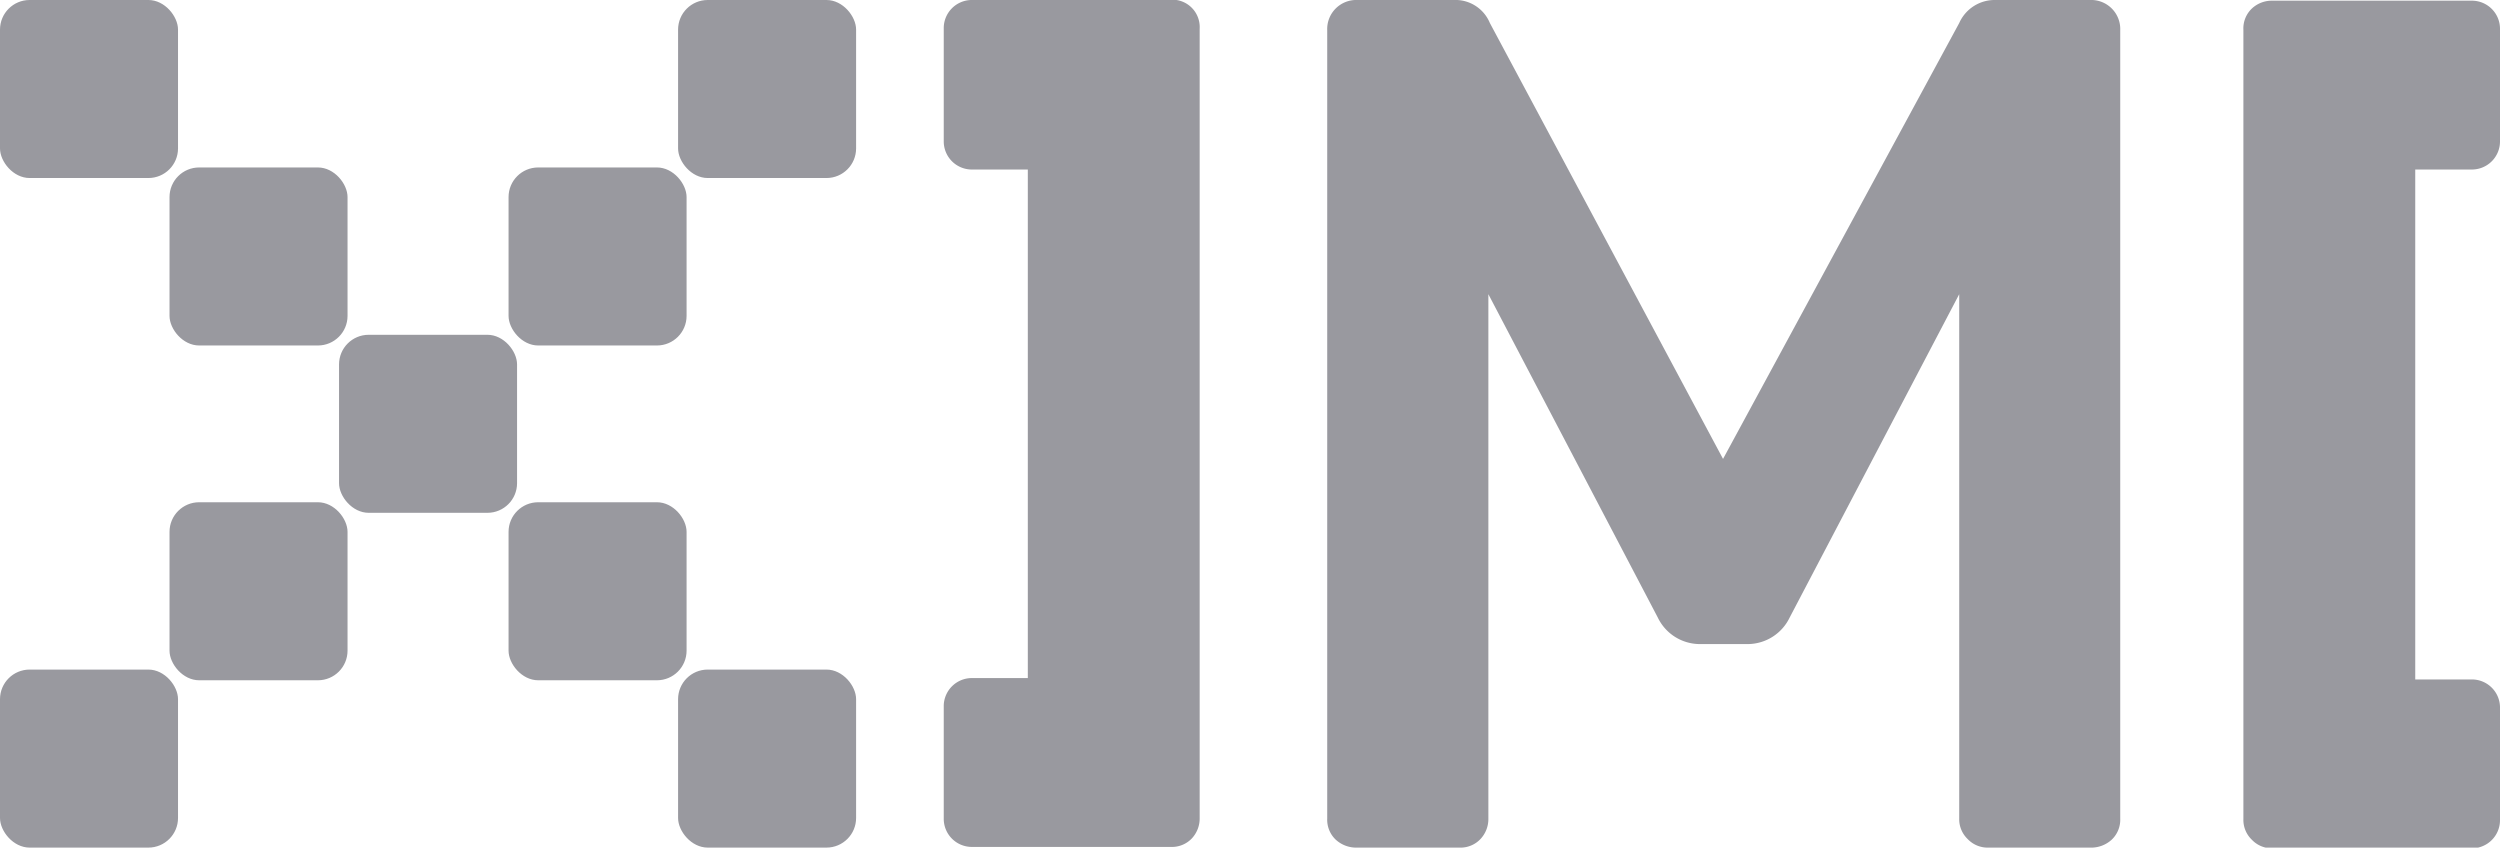 <svg viewBox="0 0 182.28 61.8" xmlns="http://www.w3.org/2000/svg"><g fill="#99999f"><rect height="12.98" rx="2.16" width="12.98" x="37.08" y="12.21"/><rect height="12.98" rx="2.16" width="12.98" x="24.72" y="24.41"/><rect height="12.98" rx="2.16" width="12.98" x="12.36" y="36.62"/><rect height="12.98" rx="2.16" width="12.98" y="48.82"/><rect height="12.98" rx="2.16" width="12.98" x="49.44"/><rect height="12.98" rx="2.16" width="12.98" x="37.08" y="36.62"/><rect height="12.98" rx="2.16" width="12.98" x="12.36" y="12.21"/><rect height="12.98" rx="2.16" width="12.98"/><rect height="12.98" rx="2.16" width="12.98" x="49.44" y="48.82"/><g transform="translate(-210.84 -604.9)"><path d="m296.19 604.9h-14.54a2.05 2.05 0 0 0 -2 2.05v8.25a2.05 2.05 0 0 0 2 2.06h4.13v37.08h-4.13a2.05 2.05 0 0 0 -2 2v8.25a2.05 2.05 0 0 0 2 2.06h14.54a2 2 0 0 0 1.55-.62 2.13 2.13 0 0 0 .57-1.5v-57.53a2 2 0 0 0 -2.12-2.12z"/><path d="m363.22 604.9h-6.88a2.83 2.83 0 0 0 -2.65 1.68l-17.22 31.78-17-31.78a2.72 2.72 0 0 0 -2.65-1.68h-7a2.12 2.12 0 0 0 -2.21 2.21v57.47a2 2 0 0 0 .62 1.54 2.21 2.21 0 0 0 1.59.58h7.42a2 2 0 0 0 1.54-.62 2.13 2.13 0 0 0 .58-1.5v-38.23l12.35 23.57a3.41 3.41 0 0 0 3 1.94h3.62a3.41 3.41 0 0 0 3-1.94l12.36-23.57v38.23a2 2 0 0 0 .62 1.5 2 2 0 0 0 1.5.62h7.41a2.21 2.21 0 0 0 1.59-.58 2 2 0 0 0 .62-1.54v-57.47a2.12 2.12 0 0 0 -2.21-2.21z"/><path d="m391.07 617.26a2.05 2.05 0 0 0 2.05-2.06v-8.2a2.05 2.05 0 0 0 -2.05-2.05h-14.54a2.13 2.13 0 0 0 -1.5.57 2 2 0 0 0 -.62 1.55v57.56a2 2 0 0 0 .62 1.5 2 2 0 0 0 1.5.62h14.54a2.05 2.05 0 0 0 2.05-2.06v-8.25a2.05 2.05 0 0 0 -2.05-2h-4.13v-37.18z"/></g></g></svg>
